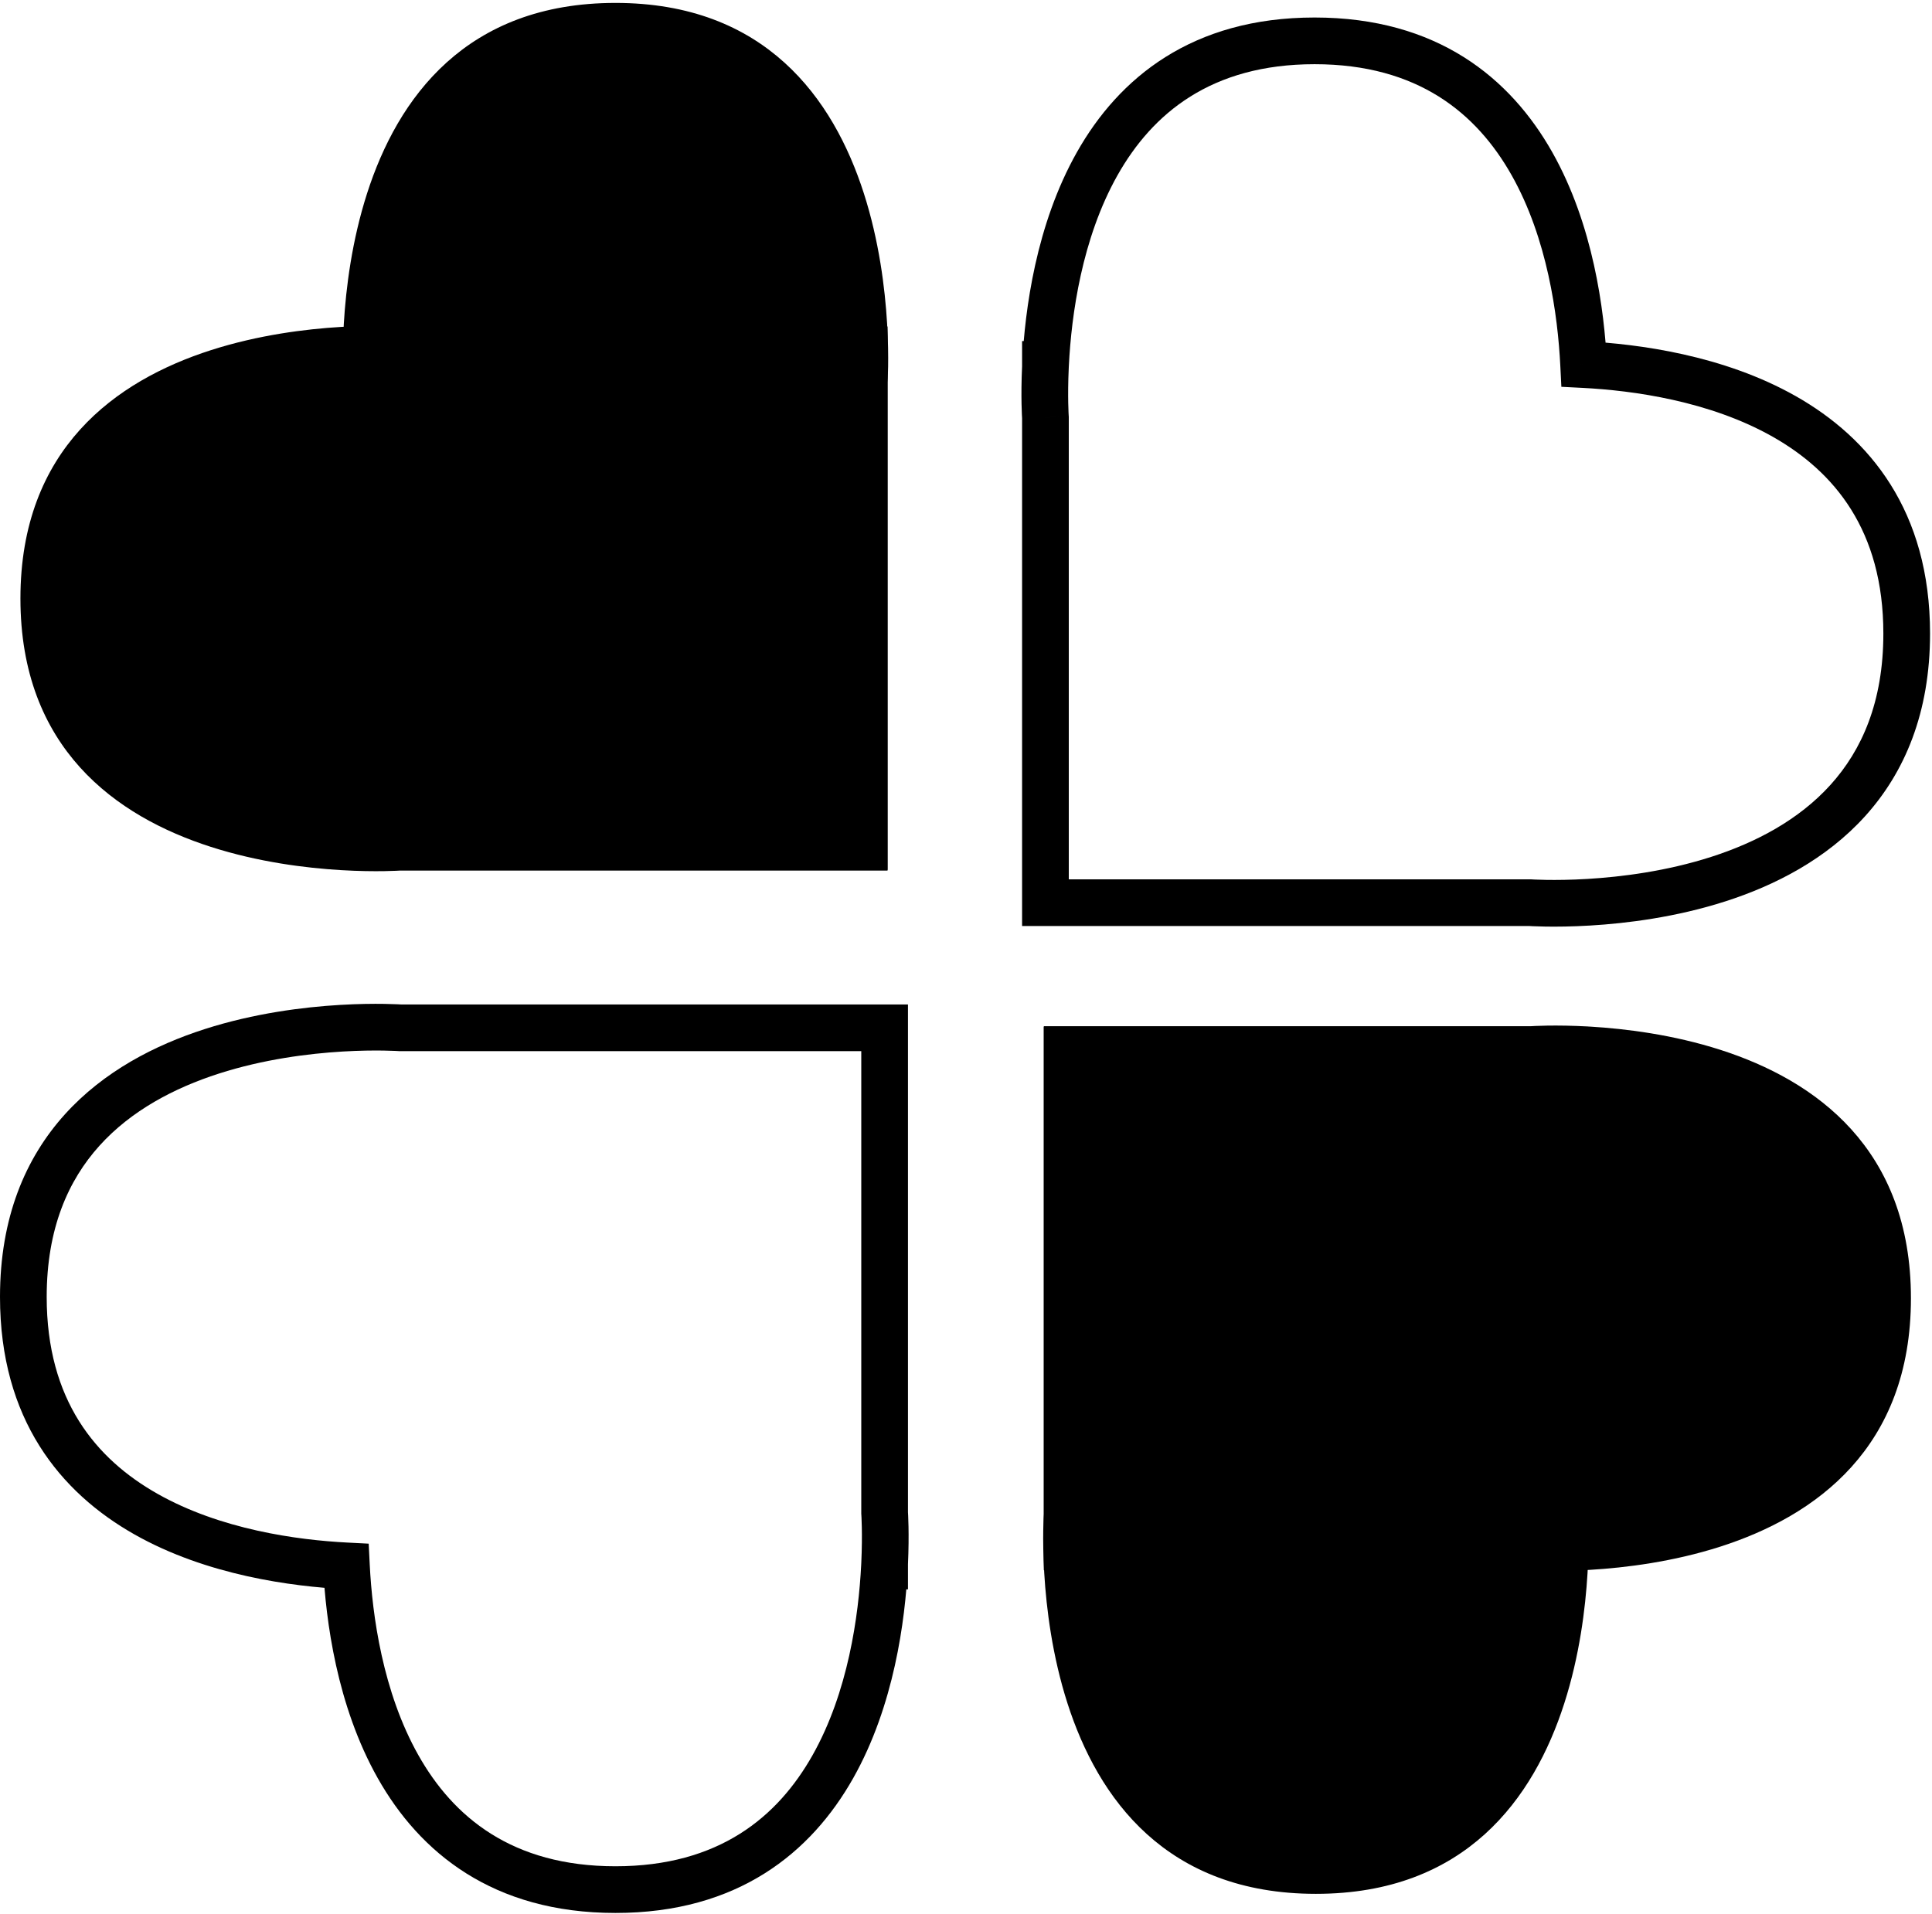 <svg width="331" height="328" viewBox="0 0 331 328" fill="none" xmlns="http://www.w3.org/2000/svg">
<path d="M59.334 65.556C59.334 65.556 54.723 1 105.446 1C156.168 1 151.557 65.556 151.557 65.556V148.557H59.334V65.556Z" fill="black" stroke="black"/>
<path d="M68.556 148.667C68.556 148.667 4 153.278 4 102.555C4 51.832 68.556 56.443 68.556 56.443L151.557 56.443L151.557 148.667L68.556 148.667Z" fill="black" stroke="black"/>
<path d="M179.109 62.832L183.105 63.017L183.109 62.924L183.109 62.832L179.109 62.832ZM179.109 71.555L183.109 71.555L183.109 71.414L183.099 71.274L179.109 71.555ZM179.109 154.667L175.109 154.667L175.109 158.667H179.109V154.667ZM262.11 154.667L262.395 150.677L262.253 150.667H262.11V154.667ZM271.315 62.467L267.32 62.666L267.5 66.277L271.111 66.461L271.315 62.467ZM225.221 7L225.221 11L225.221 7ZM179.128 62.443V66.443H182.932L183.123 62.644L179.128 62.443ZM179.109 62.443V58.443H175.109L175.109 62.443L179.109 62.443ZM175.113 62.646C174.862 68.064 175.105 71.642 175.119 71.835L183.099 71.274C183.101 71.305 182.871 68.048 183.105 63.017L175.113 62.646ZM175.109 71.555L175.109 154.667L183.109 154.667L183.109 71.555L175.109 71.555ZM179.109 158.667H262.11V150.667H179.109V158.667ZM262.11 154.667C261.825 158.656 261.827 158.657 261.829 158.657C261.83 158.657 261.832 158.657 261.834 158.657C261.838 158.657 261.843 158.658 261.849 158.658C261.861 158.659 261.877 158.66 261.897 158.661C261.936 158.664 261.991 158.667 262.061 158.671C262.2 158.68 262.399 158.69 262.654 158.702C263.164 158.725 263.897 158.751 264.823 158.765C266.672 158.793 269.294 158.774 272.435 158.587C278.691 158.215 287.118 157.17 295.612 154.44C304.093 151.714 312.869 147.234 319.548 139.84C326.302 132.362 330.666 122.168 330.666 108.555H322.666C322.666 120.303 318.961 128.554 313.611 134.477C308.185 140.485 300.823 144.362 293.164 146.824C285.519 149.281 277.807 150.253 271.959 150.602C269.047 150.775 266.626 150.792 264.945 150.766C264.105 150.753 263.452 150.73 263.016 150.71C262.798 150.7 262.635 150.691 262.53 150.685C262.477 150.682 262.44 150.68 262.417 150.678C262.406 150.677 262.398 150.677 262.394 150.677C262.393 150.677 262.392 150.676 262.392 150.676C262.392 150.676 262.393 150.677 262.393 150.677C262.394 150.677 262.395 150.677 262.11 154.667ZM330.666 108.555C330.666 87.589 320.337 75.057 307.649 67.871C295.236 60.84 280.659 58.938 271.519 58.472L271.111 66.461C279.803 66.905 292.902 68.713 303.707 74.832C314.236 80.796 322.666 90.852 322.666 108.555H330.666ZM275.31 62.267C274.855 53.151 272.973 38.546 265.951 26.098C258.773 13.375 246.233 3 225.221 3L225.221 11C242.961 11 253.024 19.465 258.983 30.029C265.098 40.868 266.887 53.996 267.32 62.666L275.31 62.267ZM225.221 3C204.218 3 191.679 13.366 184.5 26.082C177.476 38.523 175.59 53.122 175.133 62.243L183.123 62.644C183.558 53.969 185.351 40.847 191.466 30.015C197.427 19.458 207.488 11 225.221 11L225.221 3ZM179.128 58.443H179.109V66.443H179.128V58.443ZM175.109 62.443L175.109 62.832L183.109 62.832L183.109 62.443L175.109 62.443Z" fill="black"/>
<path d="M151.557 267.944L147.562 267.759L147.557 267.851L147.557 267.944L151.557 267.944ZM151.557 259.221L147.557 259.221L147.557 259.361L147.567 259.502L151.557 259.221ZM151.557 176.109L155.557 176.109L155.557 172.109H151.557V176.109ZM68.556 176.109L68.271 180.099L68.414 180.109H68.556V176.109ZM59.351 268.309L63.346 268.11L63.166 264.499L59.555 264.314L59.351 268.309ZM105.445 323.776L105.445 319.776L105.445 323.776ZM151.538 268.332V264.332H147.734L147.543 268.132L151.538 268.332ZM151.557 268.332V272.332H155.557L155.557 268.332L151.557 268.332ZM155.553 268.13C155.804 262.712 155.561 259.134 155.547 258.94L147.567 259.502C147.565 259.471 147.795 262.727 147.562 267.759L155.553 268.13ZM155.557 259.221L155.557 176.109L147.557 176.109L147.557 259.221L155.557 259.221ZM151.557 172.109H68.556V180.109H151.557V172.109ZM68.556 176.109C68.841 172.119 68.84 172.119 68.838 172.119C68.837 172.119 68.834 172.119 68.832 172.119C68.828 172.118 68.823 172.118 68.817 172.118C68.805 172.117 68.789 172.116 68.77 172.114C68.73 172.112 68.675 172.108 68.606 172.104C68.466 172.096 68.267 172.085 68.012 172.074C67.502 172.051 66.769 172.025 65.844 172.011C63.994 171.982 61.372 172.001 58.232 172.188C51.975 172.561 43.548 173.606 35.054 176.336C26.573 179.062 17.797 183.542 11.118 190.936C4.365 198.414 -6.58509e-05 208.607 -6.58509e-05 222.221H8C8 210.473 11.705 202.222 17.055 196.298C22.481 190.291 29.844 186.414 37.502 183.952C45.148 181.495 52.859 180.522 58.707 180.174C61.619 180.001 64.04 179.984 65.721 180.01C66.561 180.022 67.215 180.046 67.65 180.066C67.868 180.076 68.032 180.084 68.136 180.091C68.189 180.094 68.227 180.096 68.249 180.098C68.261 180.098 68.268 180.099 68.272 180.099C68.274 180.099 68.275 180.099 68.274 180.099C68.274 180.099 68.274 180.099 68.274 180.099C68.272 180.099 68.271 180.099 68.556 176.109ZM-6.58509e-05 222.221C-6.58509e-05 243.186 10.329 255.719 23.017 262.905C35.431 269.935 50.007 271.837 59.147 272.304L59.555 264.314C50.863 263.871 37.764 262.063 26.96 255.944C16.43 249.98 8 239.924 8 222.221H-6.58509e-05ZM55.356 268.509C55.811 277.625 57.693 292.229 64.716 304.677C71.893 317.4 84.433 327.776 105.445 327.776L105.445 319.776C87.706 319.776 77.643 311.31 71.683 300.747C65.569 289.908 63.779 276.779 63.346 268.11L55.356 268.509ZM105.445 327.776C126.448 327.776 138.987 317.41 146.166 304.694C153.19 292.253 155.076 277.654 155.533 268.533L147.543 268.132C147.108 276.806 145.315 289.929 139.2 300.761C133.239 311.318 123.178 319.776 105.445 319.776L105.445 327.776ZM151.538 272.332H151.557V264.332H151.538V272.332ZM155.557 268.332L155.557 267.944L147.557 267.944L147.557 268.332L155.557 268.332Z" fill="black"/>
<path d="M271.557 259.444C271.557 259.444 276.168 324 225.445 324C174.722 324 179.333 259.444 179.333 259.444L179.333 176.443L271.557 176.443L271.557 259.444Z" fill="black" stroke="black"/>
<path d="M262.334 176.333C262.334 176.333 326.891 171.722 326.891 222.445C326.891 273.168 262.334 268.557 262.334 268.557L179.333 268.557L179.333 176.333L262.334 176.333Z" fill="black" stroke="black"/>
</svg>
